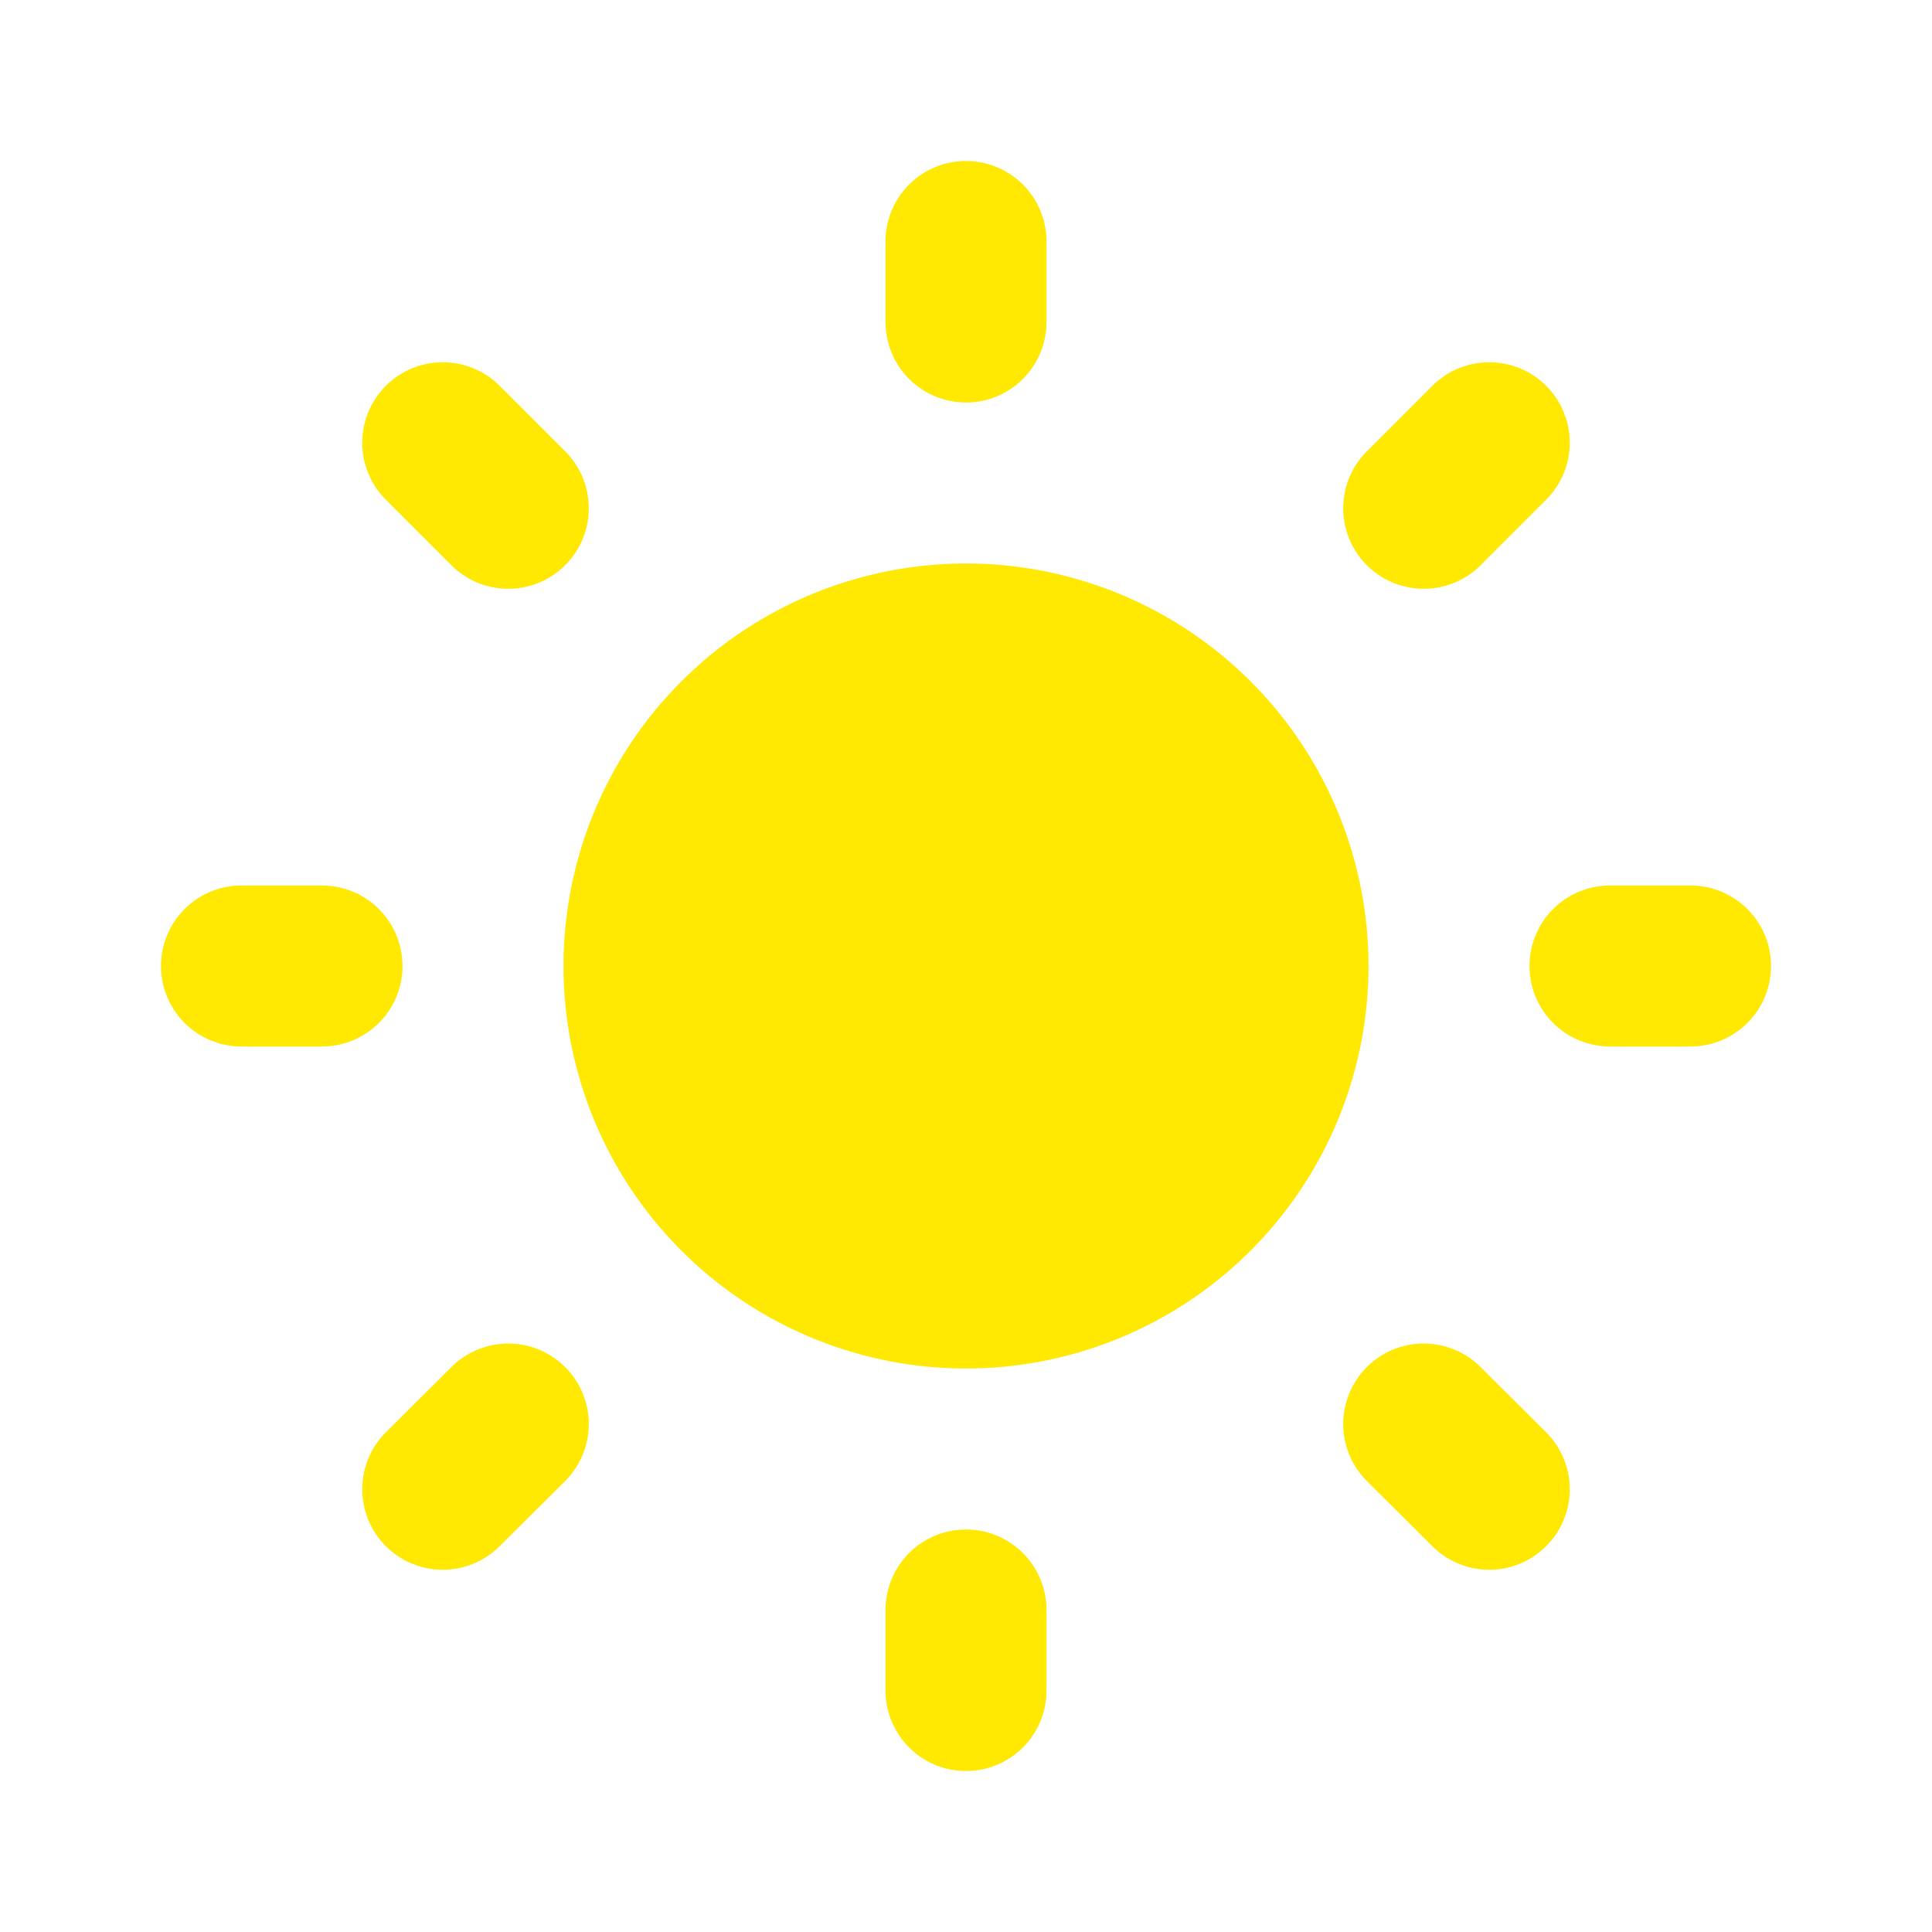 <svg width="800" height="800" viewBox="0 0 24 24" fill="none" xmlns="http://www.w3.org/2000/svg">
<path d="M12 3v1m0 16v1m-8-9H3m3.314-5.686L5.5 5.5m12.186.814L18.5 5.5M6.314 17.69l-.814.81m12.186-.81.814.81M21 12h-1m-4 0a4 4 0 1 1-8 0 4 4 0 0 1 8 0Z" stroke="#FFE902" fill="#FFE902" stroke-width="2" stroke-linecap="round" stroke-linejoin="round"/>
</svg>